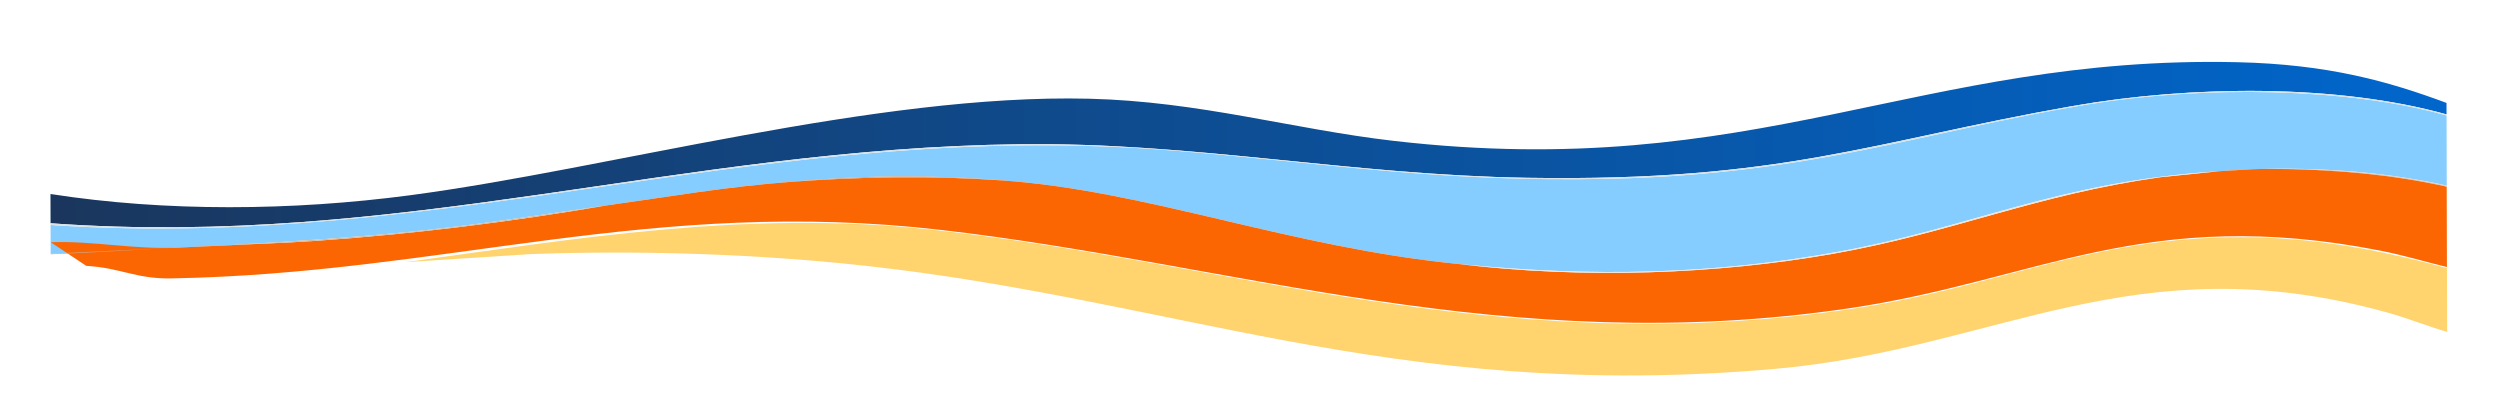 <svg width="898" height="149" viewBox="0 0 898 149" fill="none" xmlns="http://www.w3.org/2000/svg">
<g filter="url(#filter0_dd_13_6113)">
<path d="M524.143 82.855C463.31 76.875 412.546 56.524 360.11 52.809C335.795 50.69 309.387 50.901 285.18 53.226C260.697 55.024 239.97 58.732 217.321 61.868C195.084 64.945 173.542 68.511 150.42 70.919C126.949 73.365 102.634 74.87 78.387 76.275C73.564 76.539 68.522 76.693 63.661 76.935L18.198 79.123L18.169 68.818C162.91 78.401 275.821 30.156 421.885 42.124C477.71 46.697 517.094 53.608 578.821 52.194C651.081 50.54 690.614 35.313 749.742 25.536C791.298 18.665 843.335 19.422 878.802 29.502L878.873 54.649C858.938 50.253 837.962 48.25 813.533 48.65C807.74 48.744 802.509 49.16 796.882 49.521C738.71 53.251 708.407 69.776 659.592 78.558C615.082 86.565 572.641 87.622 524.154 82.855L524.143 82.855Z" fill="#85CCFF"/>
<path d="M18.162 68.199L18.133 57.688C59.505 64.127 104.893 63.735 147.184 58.15C218.432 48.74 314.712 21.614 391.092 23.454C430.983 24.416 464.175 34.396 500.647 38.605C630.659 53.611 689.162 7.814 803.49 10.34C836.498 11.069 858.258 17.356 878.785 24.969L878.796 29.091C840.2 18.299 787.775 18.436 743.978 26.172C672.521 38.793 640.165 53.312 548.719 51.868C484.758 50.858 428.961 39.033 366.163 39.808C244.132 41.313 143.439 77.219 18.168 68.199L18.162 68.199Z" fill="url(#paint0_linear_13_6113)"/>
<path d="M18.164 68.817L18.162 68.198C143.433 77.217 244.127 41.31 366.157 39.806C428.955 39.032 484.752 50.857 548.714 51.867C640.159 53.31 672.516 38.791 743.972 26.171C787.769 18.436 840.195 18.298 878.791 29.09L878.792 29.502C843.324 19.422 791.288 18.665 749.731 25.536C690.604 35.313 651.07 50.54 578.811 52.195C517.083 53.607 477.699 46.697 421.875 42.124C275.81 30.156 162.899 78.401 18.159 68.818L18.164 68.817Z" fill="#D8E2E4"/>
<path d="M813.522 48.65C837.951 48.251 858.927 50.253 878.863 54.649L878.864 55.062C859.616 50.717 837.185 48.624 813.522 48.65Z" fill="#D8CEC1"/>
<path d="M18.202 75C33.463 74.464 48.523 77.688 63.656 76.935C68.517 76.693 73.558 76.539 78.382 76.275C90.003 75.64 101.683 75.331 113.282 74.528C149.486 72.019 184.764 67.478 217.315 61.868C239.964 58.732 260.692 55.024 285.175 53.226C309.658 51.428 335.51 51.067 360.104 52.809C412.541 56.524 463.305 76.875 524.138 82.855C568.94 88.248 616.526 86.54 658.298 79.181C701.296 71.605 730.735 58.033 776.06 51.642L796.865 49.523C802.488 49.163 807.724 48.747 813.517 48.651C837.18 48.628 859.611 50.719 878.858 55.063L878.939 83.92C870.898 81.99 863.533 79.694 854.905 78.01C770.549 61.546 731.927 88.756 664.114 98.746C541.082 116.873 444.176 82.837 338.057 70.598C233.859 58.581 159.867 86.277 61.5 88C48.783 88.223 43.492 84.222 31 83.5L18.202 75Z" fill="#FB6602"/>
<path d="M878.946 84.331L879.01 107.21C871.466 105.042 865.2 102.392 857.539 100.263C766.582 74.997 717.242 113.403 637.93 120.461C498.605 132.86 420.153 93.864 300.959 82.451C265.415 79.047 227.915 77.95 190.797 79.257L145.653 82.166C205.32 74.023 267.492 63.275 333.587 70.405C440.857 81.974 536.052 116.901 660.932 99.579C699.16 94.277 722.347 85.055 755.656 78.288C802.654 68.742 840.144 73.734 878.957 84.331L878.946 84.331Z" fill="#FFD36E"/>
<path d="M18.194 79.329L18.193 79.123L63.656 76.935C48.518 77.69 33.449 78.795 18.194 79.329Z" fill="#D2A07E"/>
<path d="M524.144 82.855C572.636 87.622 615.072 86.565 659.582 78.558C708.397 69.776 738.705 53.25 796.871 49.521L776.066 51.64C730.741 58.031 701.302 71.603 658.304 79.179C616.532 86.539 568.946 88.246 524.144 82.853L524.144 82.855Z" fill="#EDE5D8"/>
<path d="M78.382 76.275C102.629 74.87 126.943 73.364 150.415 70.919C173.537 68.511 195.079 64.945 217.316 61.867C184.765 67.477 149.487 72.019 113.282 74.527C101.683 75.331 90.003 75.64 78.382 76.275Z" fill="#D2BBA2"/>
<path d="M285.18 53.226C309.387 50.901 335.795 50.69 360.11 52.809C335.516 51.067 309.701 51.426 285.18 53.226Z" fill="#D2A07E"/>
</g>
<defs>
<filter id="filter0_dd_13_6113" x="0.133" y="0.239" width="896.877" height="148.628" filterUnits="userSpaceOnUse" color-interpolation-filters="sRGB">
<feFlood flood-opacity="0" result="BackgroundImageFix"/>
<feColorMatrix in="SourceAlpha" type="matrix" values="0 0 0 0 0 0 0 0 0 0 0 0 0 0 0 0 0 0 127 0" result="hardAlpha"/>
<feOffset dy="4"/>
<feGaussianBlur stdDeviation="2"/>
<feColorMatrix type="matrix" values="0 0 0 0 0 0 0 0 0 0 0 0 0 0 0 0 0 0 0.3 0"/>
<feBlend mode="normal" in2="BackgroundImageFix" result="effect1_dropShadow_13_6113"/>
<feColorMatrix in="SourceAlpha" type="matrix" values="0 0 0 0 0 0 0 0 0 0 0 0 0 0 0 0 0 0 127 0" result="hardAlpha"/>
<feMorphology radius="6" operator="dilate" in="SourceAlpha" result="effect2_dropShadow_13_6113"/>
<feOffset dy="8"/>
<feGaussianBlur stdDeviation="6"/>
<feColorMatrix type="matrix" values="0 0 0 0 0 0 0 0 0 0 0 0 0 0 0 0 0 0 0.15 0"/>
<feBlend mode="normal" in2="effect1_dropShadow_13_6113" result="effect2_dropShadow_13_6113"/>
<feBlend mode="normal" in="SourceGraphic" in2="effect2_dropShadow_13_6113" result="shape"/>
</filter>
<linearGradient id="paint0_linear_13_6113" x1="878.823" y1="38.675" x2="18.086" y2="41.093" gradientUnits="userSpaceOnUse">
<stop stop-color="#0066CC"/>
<stop offset="1" stop-color="#1A365D"/>
</linearGradient>
</defs>
</svg>
